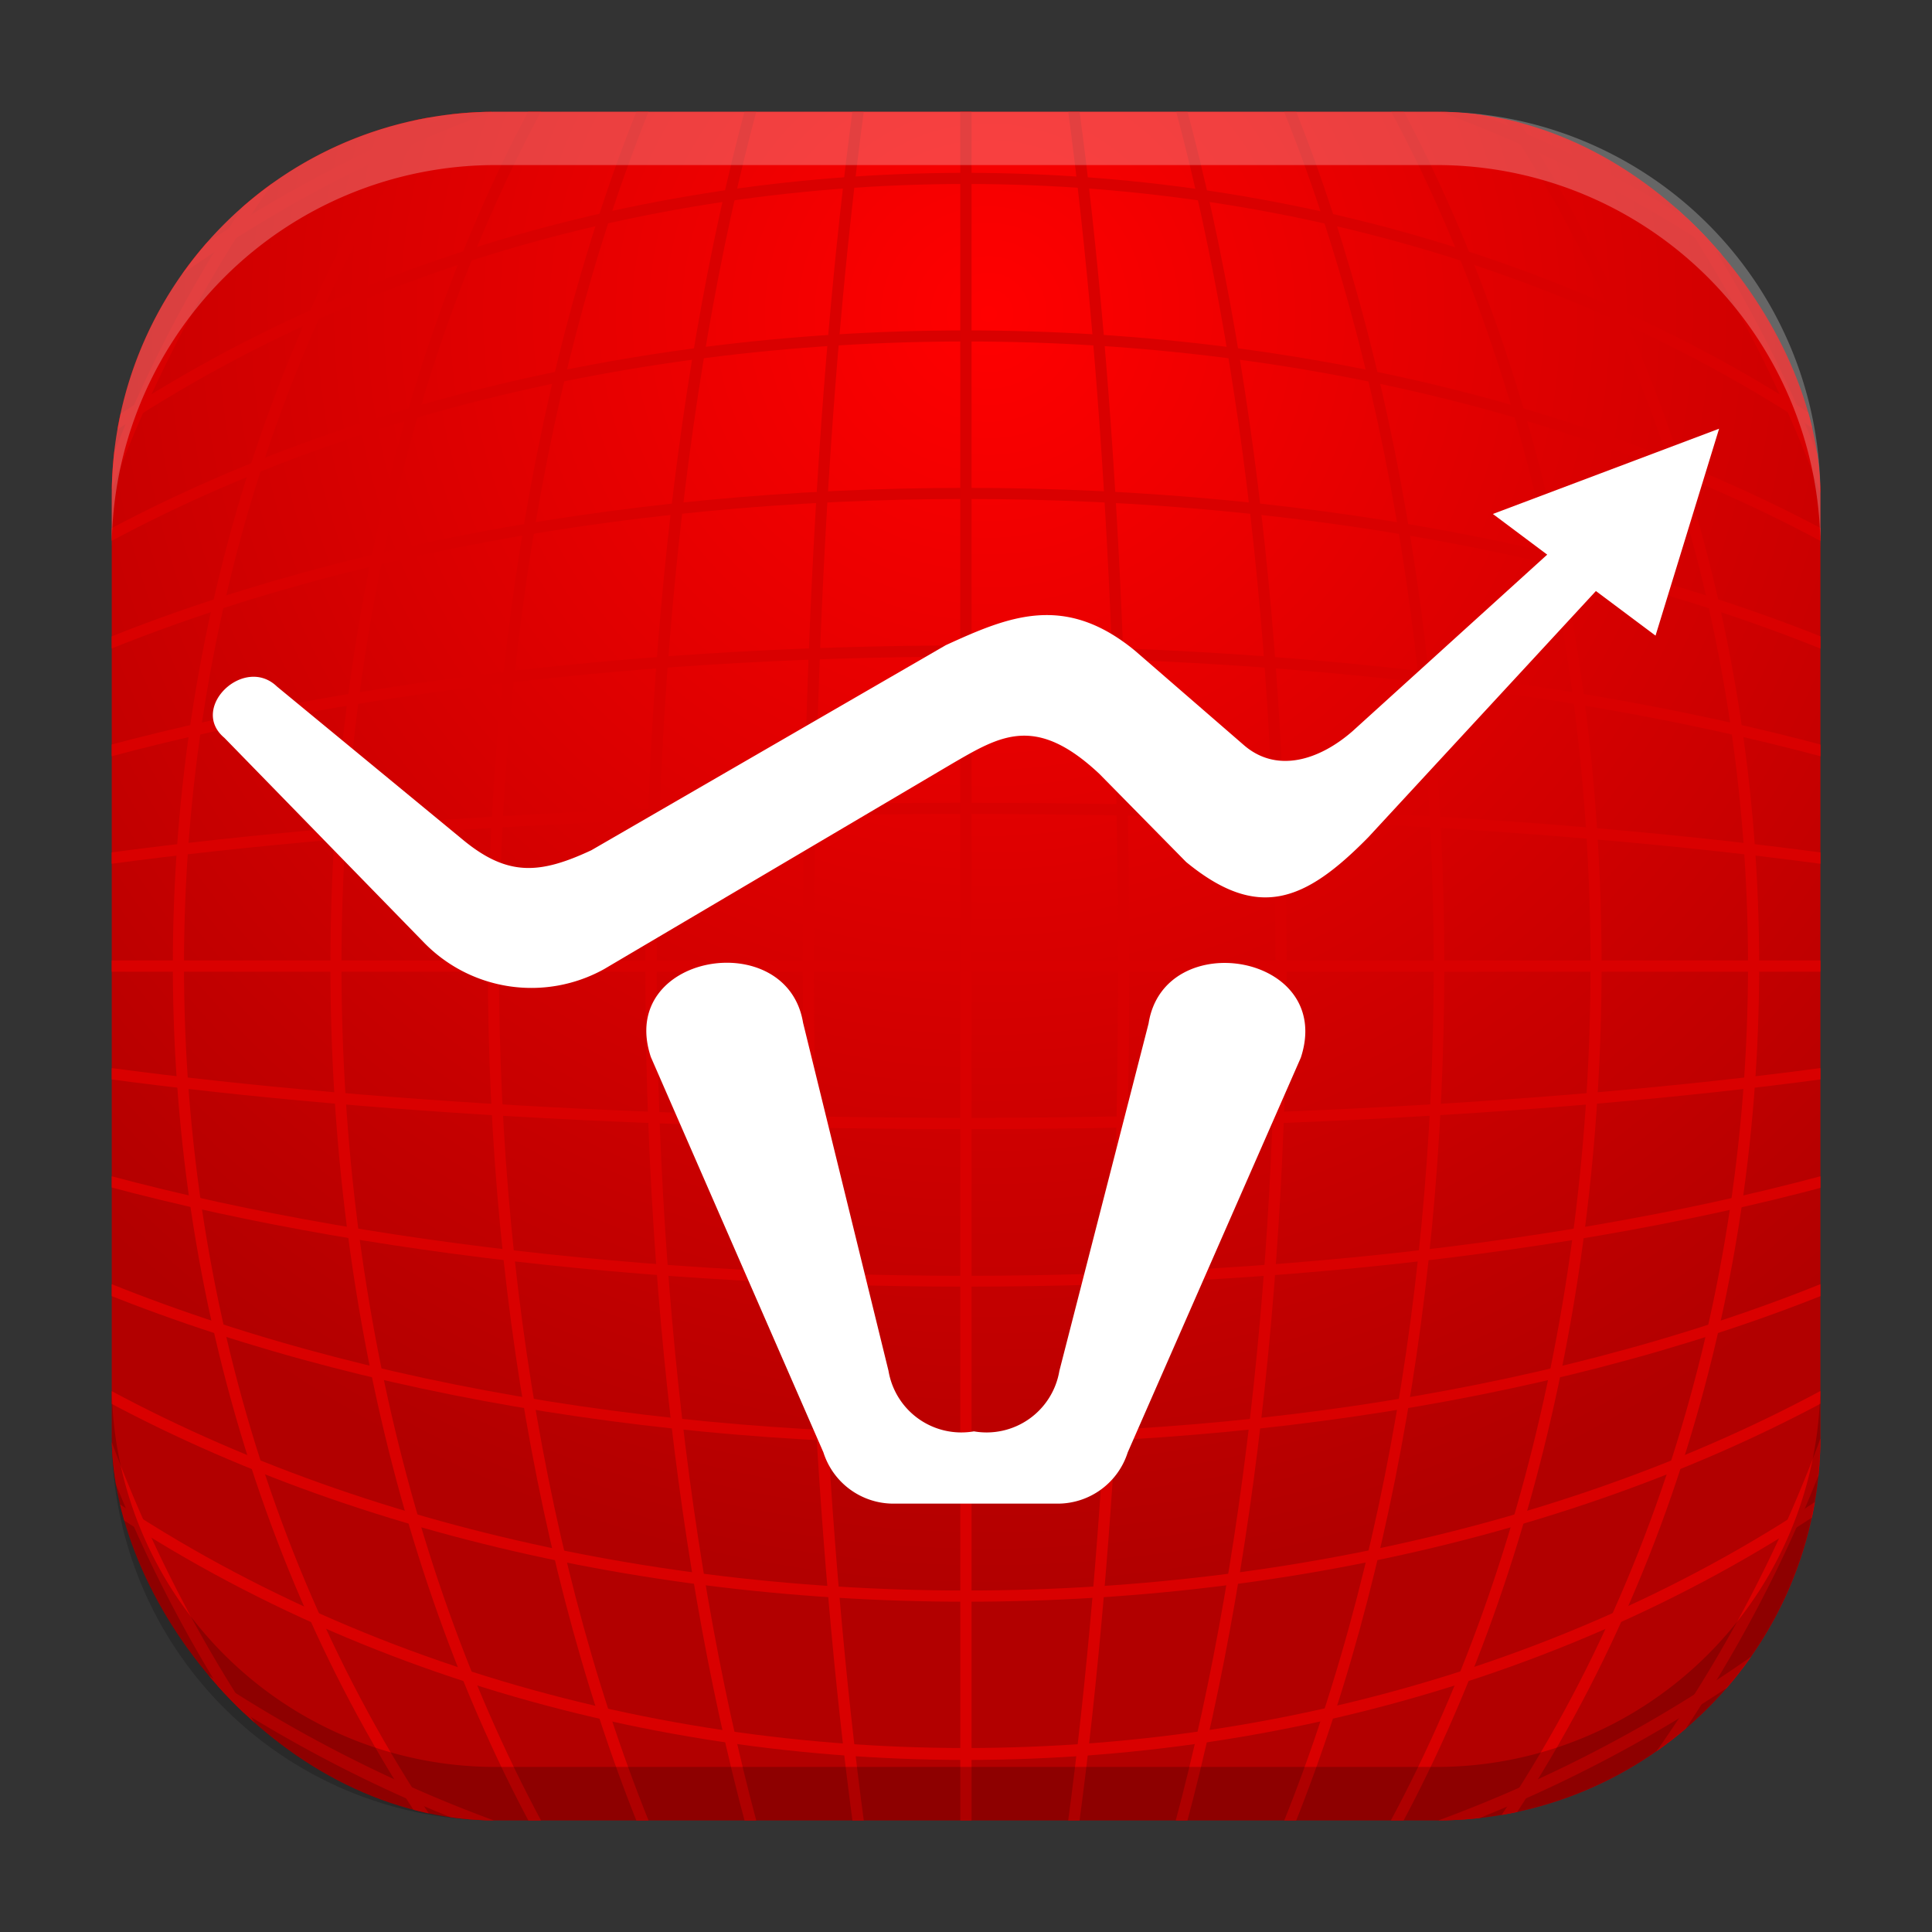 <svg xmlns="http://www.w3.org/2000/svg" xmlns:xlink="http://www.w3.org/1999/xlink" viewBox="0 0 113.07 113.07"><rect x="0" y="0" width="113.07" height="113.07" fill="#333333" stroke="none"/><defs><style>.cls-1{fill:none;}.cls-2{fill:url(#未命名的渐变_24);}.cls-3{clip-path:url(#clip-path);}.cls-4{fill:#d90000;}.cls-5,.cls-6{fill:#fff;}.cls-6{opacity:0.25;}.cls-7{opacity:0.2;}</style><radialGradient id="未命名的渐变_24" cx="57.86" cy="18.38" r="74.68" gradientUnits="userSpaceOnUse"><stop offset="0" stop-color="red"/><stop offset="1" stop-color="#b20000"/></radialGradient><clipPath id="clip-path"><rect class="cls-1" x="6.54" y="6.54" width="100" height="100" rx="22.46" ry="22.46"/></clipPath></defs><title>资源 2</title><g id="图层_2" data-name="图层 2"><g id="图层_1-2" data-name="图层 1"><rect class="cls-2" x="6.54" y="6.54" width="100" height="100" rx="22.46" ry="22.46"/><g class="cls-3"><path class="cls-4" d="M112.61,24.51a80,80,0,0,0-112.14,0L0,24a80.63,80.63,0,0,1,113.07,0Z"/><path class="cls-4" d="M112.63,29.9C81.7,4.39,31.37,4.39.44,29.9L0,29.39c31.16-25.7,81.86-25.7,113,0Z"/><path class="cls-4" d="M112.66,35.3C81.71,14.88,31.36,14.88.41,35.3l-.36-.55c31.15-20.55,81.82-20.55,113,0Z"/><path class="cls-4" d="M112.69,40.7c-31-15.33-81.35-15.33-112.31,0l-.29-.59C31.21,24.7,81.86,24.7,113,40.11Z"/><path class="cls-4" d="M112.74,46.1c-31-10.22-81.41-10.22-112.4,0l-.21-.63c31.1-10.26,81.71-10.26,112.81,0Z"/><path class="cls-4" d="M112.78,51.48c-31-5.12-81.48-5.12-112.5,0l-.11-.65c31.08-5.13,81.64-5.13,112.71,0Z"/><rect class="cls-4" x="0.23" y="56.21" width="112.61" height="0.66"/><path class="cls-4" d="M56.54,66.08c-20.41,0-40.82-1.28-56.36-3.85l.11-.65c31,5.12,81.48,5.12,112.5,0l.11.65C97.35,64.8,76.95,66.08,56.54,66.08Z"/><path class="cls-4" d="M56.54,75.3c-20.43,0-40.86-2.57-56.41-7.7L.34,67c31,10.22,81.41,10.22,112.4,0l.21.63C97.39,72.74,77,75.3,56.54,75.3Z"/><path class="cls-4" d="M56.54,84.52C36.09,84.52,15.65,80.67.09,73l.29-.59c31,15.33,81.35,15.33,112.31,0L113,73C97.42,80.67,77,84.52,56.54,84.52Z"/><path class="cls-4" d="M56.54,93.74C36.08,93.74,15.62,88.6.05,78.32l.36-.55c30.95,20.42,81.3,20.42,112.24,0l.36.55C97.45,88.6,77,93.74,56.54,93.74Z"/><path class="cls-4" d="M56.54,103C36.07,103,15.6,96.53,0,83.68l.42-.51c30.93,25.51,81.26,25.51,112.19,0l.42.51C97.47,96.53,77,103,56.54,103Z"/><path class="cls-4" d="M56.54,112.18A80.12,80.12,0,0,1,0,89l.47-.47a80,80,0,0,0,112.14,0l.47.47A80.13,80.13,0,0,1,56.54,112.18Z"/><path class="cls-4" d="M89,113.07l-.47-.47A80,80,0,0,0,88.56.47L89,0A80.63,80.63,0,0,1,89,113.07Z"/><path class="cls-4" d="M83.68,113l-.51-.42c25.51-30.93,25.51-81.26,0-112.19L83.68,0C109.38,31.18,109.38,81.89,83.68,113Z"/><path class="cls-4" d="M78.32,113l-.55-.36c20.42-30.95,20.42-81.3,0-112.24l.55-.36C98.87,31.2,98.87,81.88,78.32,113Z"/><path class="cls-4" d="M73,113l-.59-.29c15.33-31,15.33-81.35,0-112.31L73,.09C88.37,31.21,88.37,81.86,73,113Z"/><path class="cls-4" d="M67.6,112.94l-.63-.21C77.2,81.75,77.2,31.32,67,.34L67.6.13C77.87,31.23,77.87,81.84,67.6,112.94Z"/><path class="cls-4" d="M62.24,112.89l-.65-.11c5.12-31,5.12-81.48,0-112.5l.65-.11C67.37,31.25,67.37,81.82,62.24,112.89Z"/><rect class="cls-4" x="56.2" y="0.23" width="0.66" height="112.61"/><path class="cls-4" d="M50.83,112.89c-5.13-31.08-5.13-81.64,0-112.71l.65.11c-5.12,31-5.12,81.48,0,112.5Z"/><path class="cls-4" d="M45.47,112.94C35.2,81.84,35.2,31.23,45.47.13l.63.21c-10.22,31-10.22,81.41,0,112.4Z"/><path class="cls-4" d="M40.11,113C24.7,81.86,24.7,31.21,40.11.09l.59.29c-15.33,31-15.33,81.35,0,112.31Z"/><path class="cls-4" d="M34.75,113C14.2,81.88,14.2,31.2,34.75.05l.55.36c-20.42,30.95-20.42,81.3,0,112.24Z"/><path class="cls-4" d="M29.39,113c-25.7-31.16-25.7-81.87,0-113l.51.42C4.39,31.37,4.39,81.7,29.9,112.63Z"/><path class="cls-4" d="M24,113.07A80.63,80.63,0,0,1,24,0l.47.47a80,80,0,0,0,0,112.14Z"/></g><path class="cls-5" d="M57.1,88h4.82A4.3,4.3,0,0,0,66,85L76.13,61.9c2-6.09-8-7.75-8.91-2L62,80.23a4.32,4.32,0,0,1-5,3.54,4.32,4.32,0,0,1-5-3.54L47,59.86c-.94-5.71-10.91-4.05-8.91,2L48.19,85a4.3,4.3,0,0,0,4.09,3Z"/><path class="cls-5" d="M87.37,30.08l3.18,2.38L79.16,42.79c-1.92,1.68-4.42,2.5-6.36.82l-6.39-5.54c-4.11-3.37-7.37-2-11.06-.31l-20.74,12c-3,1.4-4.88,1.55-7.48-.58l-10.92-9c-1.93-1.86-5.16,1.26-3.08,3l11.7,12a8.77,8.77,0,0,0,10.52,1.54L55.78,44.66c2.78-1.61,4.84-2.86,8.56.63l5.08,5.16c4.19,3.44,6.94,2.34,10.66-1.45L93.4,34.59l3.49,2.61,3.72-12.11Z"/><path class="cls-6" d="M84.07,9.66H29A22.46,22.46,0,0,0,6.54,32.12V29A22.46,22.46,0,0,1,29,6.54H84.07A22.46,22.46,0,0,1,106.54,29v3.12A22.46,22.46,0,0,0,84.07,9.66Z"/><path class="cls-7" d="M84.07,103.41H29A22.46,22.46,0,0,1,6.54,81v3.13A22.46,22.46,0,0,0,29,106.54H84.07a22.46,22.46,0,0,0,22.46-22.46V81A22.46,22.46,0,0,1,84.07,103.41Z"/></g></g></svg>
